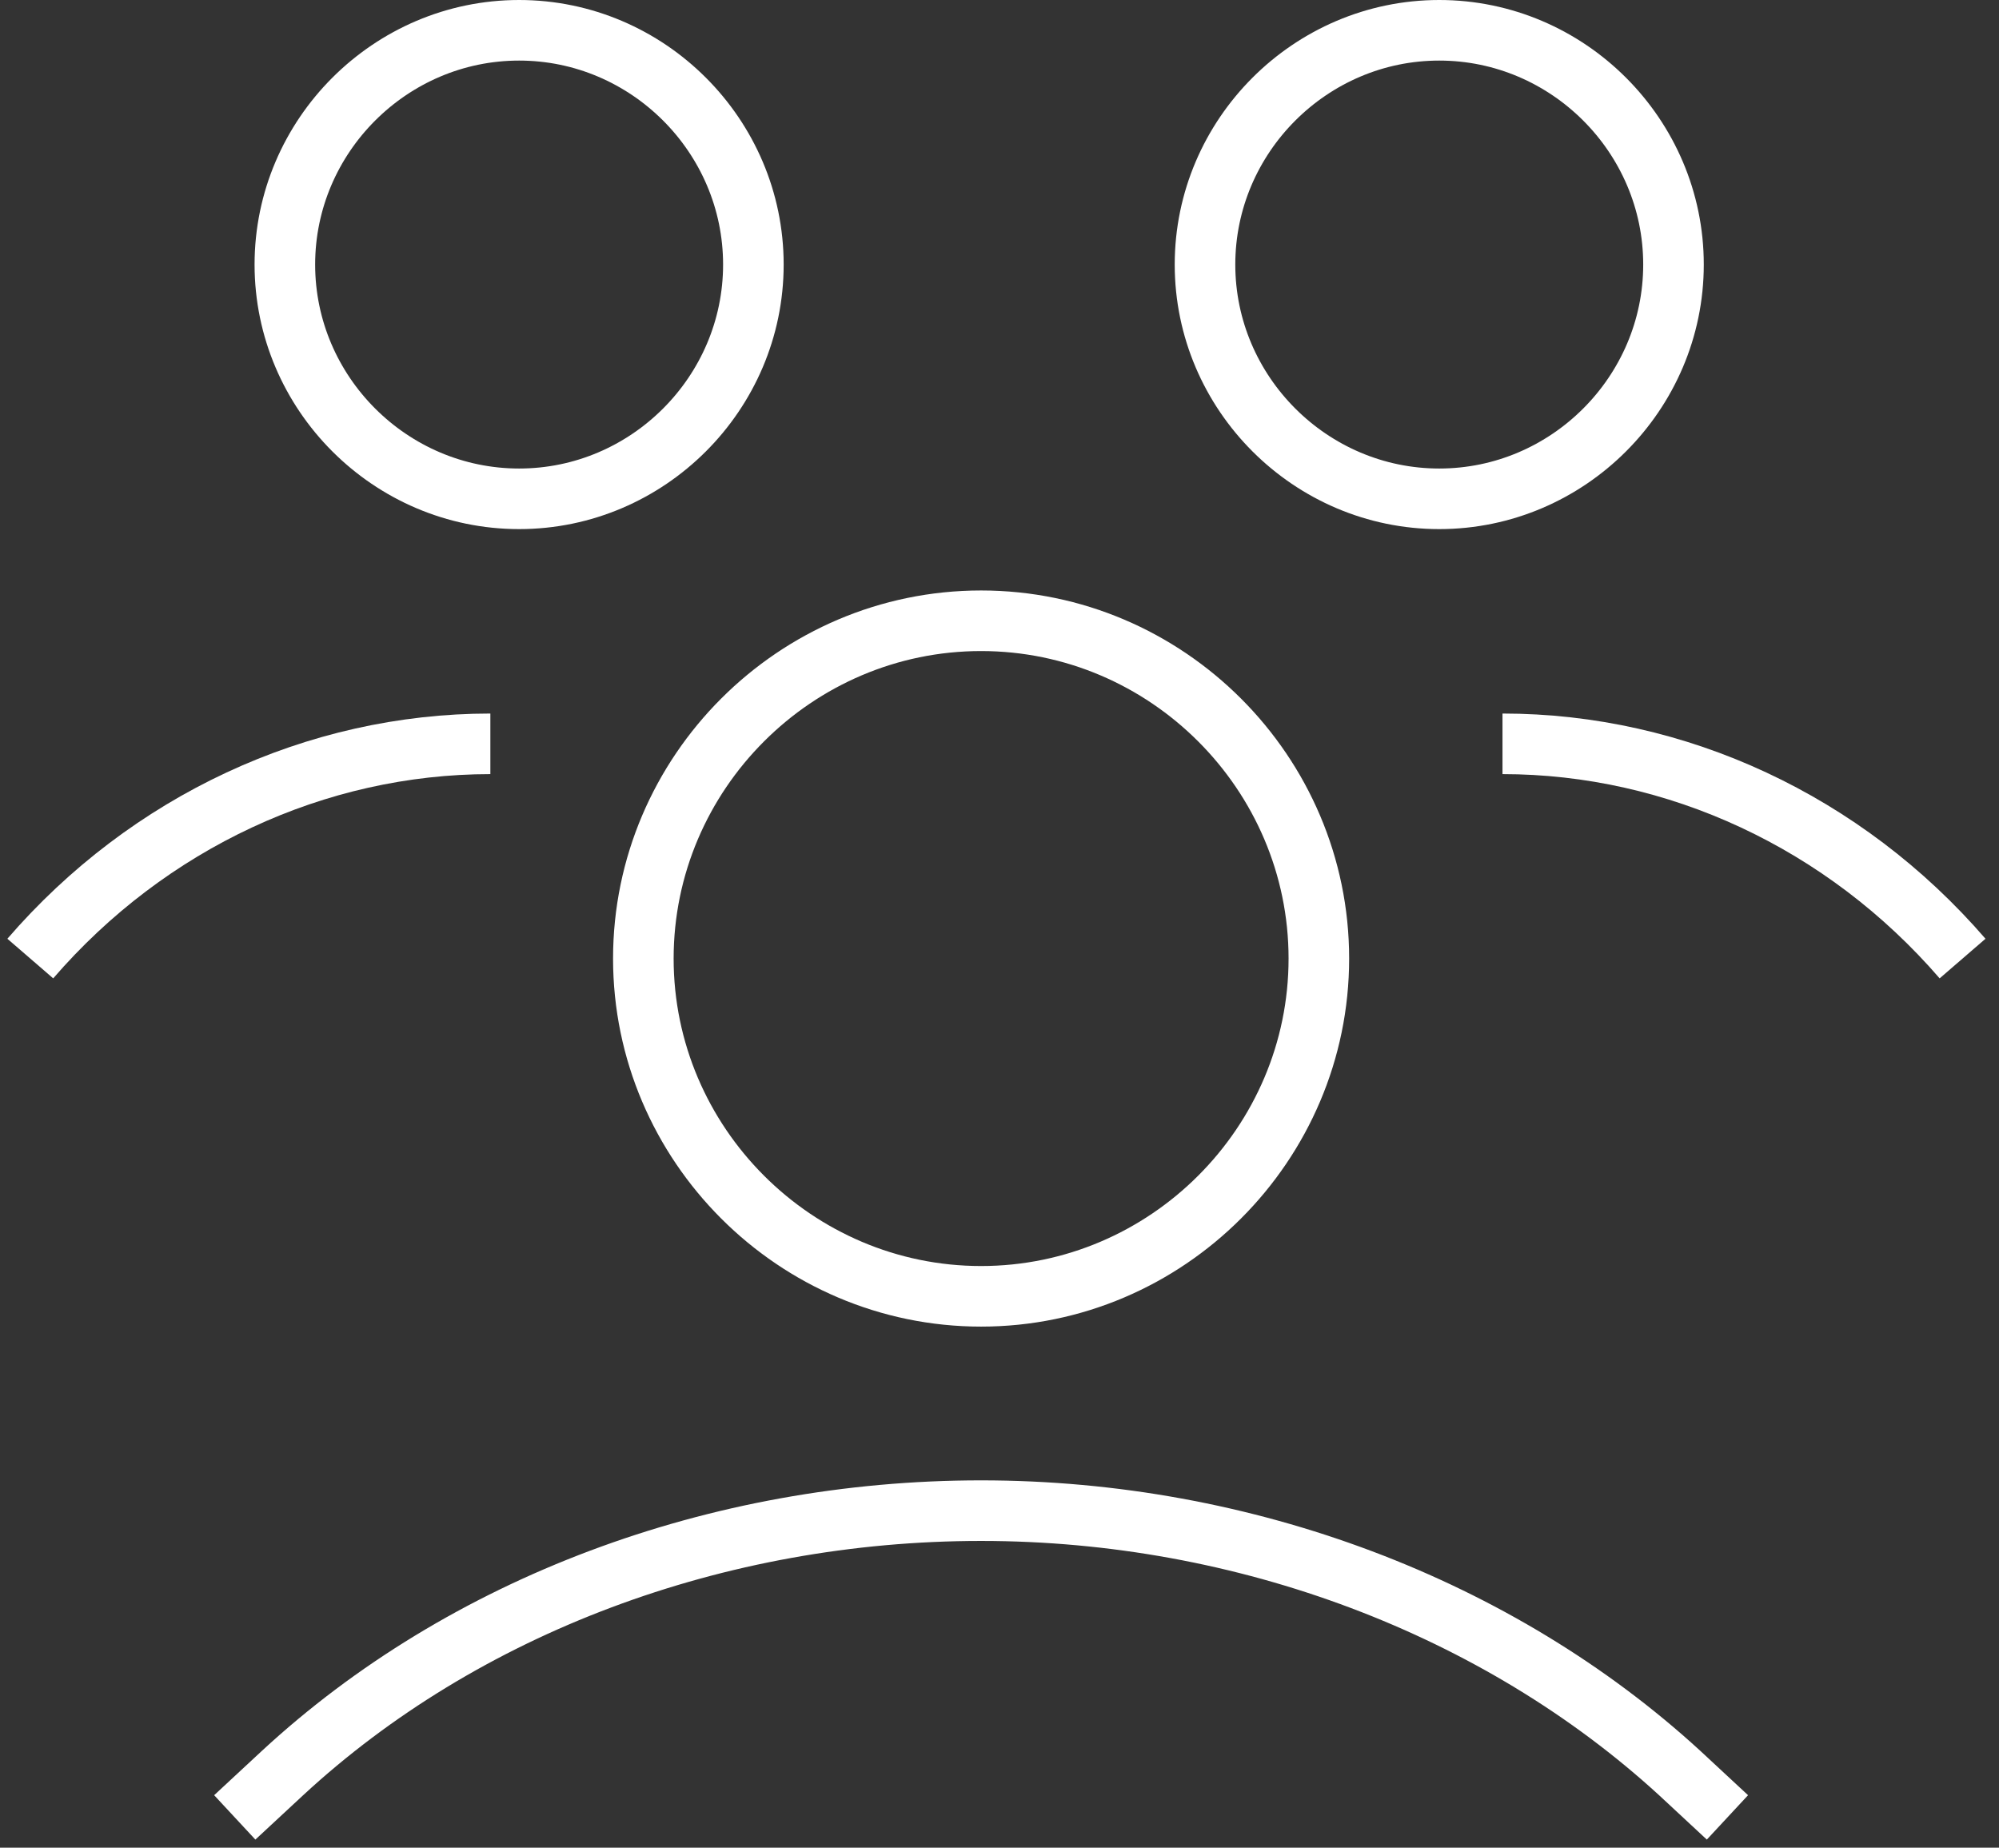 <svg width="66" height="61" viewBox="0 0 66 61" fill="none" xmlns="http://www.w3.org/2000/svg">
<rect x="0" y="0" width="66" height="61" fill="#333333" stroke="none"/>
<g id="Group 438">
<path id="Vector" d="M21.241 31.646C21.241 25.514 26.261 20.494 32.393 20.494C38.524 20.494 43.544 25.514 43.544 31.646C43.544 37.777 38.524 42.797 32.393 42.797C26.261 42.797 21.241 37.777 21.241 31.646Z" stroke="white" stroke-width="2"/>
<path id="Vector_2" d="M7.751 60L9.332 58.532C15.302 53.013 23.672 49.873 32.393 49.873C41.114 49.873 49.484 53.063 55.454 58.532L57.034 60" stroke="white" stroke-width="2"/>
<path id="Vector_3" d="M49.607 24.557C55.354 24.557 60.9 27.135 64.797 31.646" stroke="white" stroke-width="2"/>
<path id="Vector_4" d="M47.519 1C51.768 1 55.253 4.485 55.253 8.734C55.253 12.983 51.768 16.468 47.519 16.468C43.27 16.468 39.785 12.983 39.785 8.734C39.785 4.485 43.27 1 47.519 1Z" stroke="white" stroke-width="2"/>
<path id="Vector_5" d="M16.19 24.557C10.444 24.557 4.897 27.135 1 31.646" stroke="white" stroke-width="2"/>
<path id="Vector_6" d="M17.14 1C21.389 1 24.874 4.485 24.874 8.734C24.874 12.983 21.389 16.468 17.14 16.468C12.89 16.468 9.405 12.983 9.405 8.734C9.405 4.485 12.89 1 17.14 1Z" stroke="white" stroke-width="2"/>
</g>
</svg>
